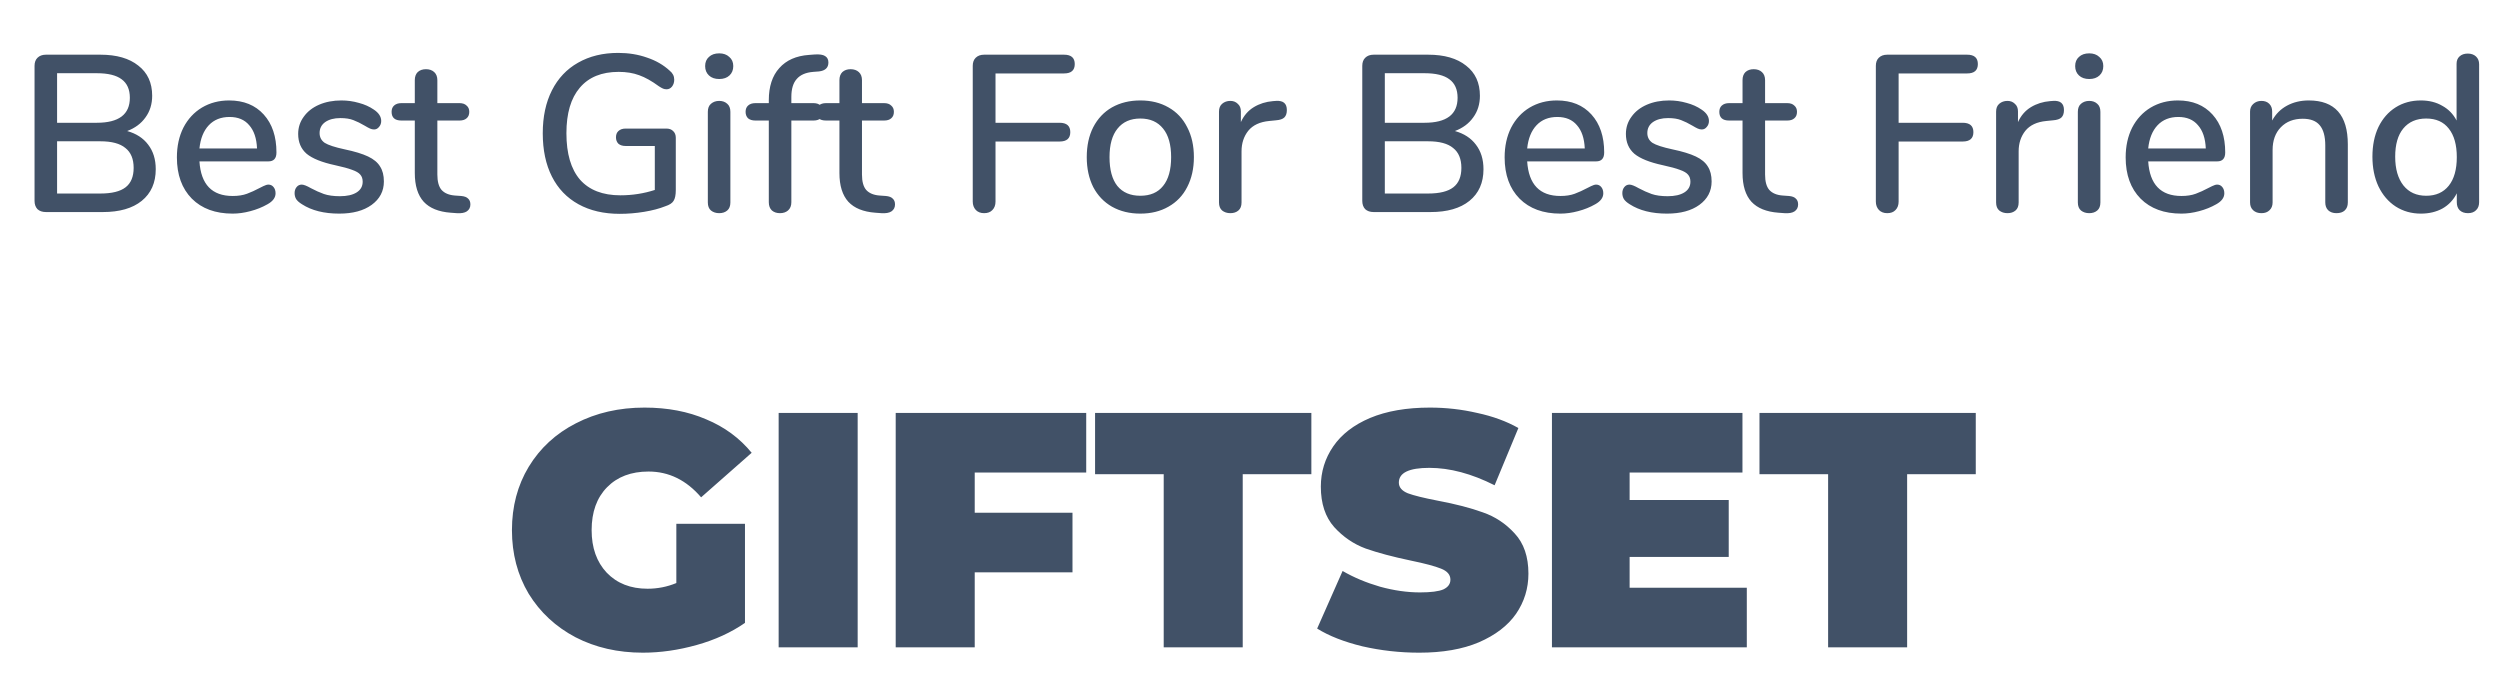 <svg width="224" height="62" viewBox="0 0 224 62" fill="none" xmlns="http://www.w3.org/2000/svg">
<path d="M60.6 46.93H66.75V55.81C65.51 56.67 64.07 57.33 62.43 57.79C60.79 58.25 59.18 58.48 57.6 58.48C55.36 58.48 53.35 58.02 51.57 57.1C49.79 56.16 48.39 54.86 47.37 53.2C46.37 51.52 45.87 49.62 45.87 47.5C45.87 45.38 46.37 43.49 47.37 41.83C48.39 40.15 49.8 38.85 51.6 37.93C53.42 36.99 55.47 36.52 57.75 36.52C59.81 36.52 61.65 36.87 63.27 37.57C64.91 38.25 66.27 39.25 67.35 40.57L62.82 44.56C61.5 43.02 59.93 42.25 58.11 42.25C56.55 42.25 55.31 42.72 54.39 43.66C53.47 44.6 53.01 45.88 53.01 47.5C53.01 49.08 53.46 50.35 54.36 51.31C55.28 52.27 56.5 52.75 58.02 52.75C58.92 52.75 59.78 52.58 60.6 52.24V46.93ZM69.767 37H76.847V58H69.767V37ZM87.335 42.34V45.94H96.095V51.28H87.335V58H80.255V37H97.325V42.34H87.335ZM104.268 42.49H98.118V37H117.498V42.49H111.348V58H104.268V42.49ZM127.167 58.48C125.427 58.48 123.727 58.29 122.067 57.91C120.427 57.51 119.077 56.98 118.017 56.32L120.297 51.16C121.297 51.74 122.417 52.21 123.657 52.57C124.897 52.91 126.087 53.08 127.227 53.08C128.207 53.08 128.907 52.99 129.327 52.81C129.747 52.61 129.957 52.32 129.957 51.94C129.957 51.5 129.677 51.17 129.117 50.95C128.577 50.73 127.677 50.49 126.417 50.23C124.797 49.89 123.447 49.53 122.367 49.15C121.287 48.75 120.347 48.11 119.547 47.23C118.747 46.33 118.347 45.12 118.347 43.6C118.347 42.28 118.717 41.08 119.457 40C120.197 38.92 121.297 38.07 122.757 37.45C124.237 36.83 126.027 36.52 128.127 36.52C129.567 36.52 130.977 36.68 132.357 37C133.757 37.3 134.987 37.75 136.047 38.35L133.917 43.48C131.857 42.44 129.907 41.92 128.067 41.92C126.247 41.92 125.337 42.36 125.337 43.24C125.337 43.66 125.607 43.98 126.147 44.2C126.687 44.4 127.577 44.62 128.817 44.86C130.417 45.16 131.767 45.51 132.867 45.91C133.967 46.29 134.917 46.92 135.717 47.8C136.537 48.68 136.947 49.88 136.947 51.4C136.947 52.72 136.577 53.92 135.837 55C135.097 56.06 133.987 56.91 132.507 57.55C131.047 58.17 129.267 58.48 127.167 58.48ZM156.514 52.66V58H139.054V37H156.124V42.34H146.014V44.8H154.894V49.9H146.014V52.66H156.514ZM163.799 42.49H157.649V37H177.029V42.49H170.879V58H163.799V42.49Z" fill="#415167"/>
<path d="M11.395 11.74C12.208 11.967 12.835 12.373 13.275 12.96C13.728 13.547 13.955 14.28 13.955 15.16C13.955 16.373 13.535 17.32 12.695 18C11.868 18.667 10.708 19 9.215 19H4.115C3.795 19 3.542 18.913 3.355 18.74C3.182 18.553 3.095 18.307 3.095 18V5.9C3.095 5.593 3.182 5.353 3.355 5.18C3.542 4.993 3.795 4.9 4.115 4.9H8.995C10.448 4.9 11.582 5.227 12.395 5.88C13.222 6.52 13.635 7.42 13.635 8.58C13.635 9.327 13.435 9.973 13.035 10.52C12.648 11.067 12.102 11.473 11.395 11.74ZM5.115 11H8.675C10.648 11 11.635 10.253 11.635 8.76C11.635 8.013 11.388 7.46 10.895 7.1C10.415 6.74 9.675 6.56 8.675 6.56H5.115V11ZM8.995 17.34C10.022 17.34 10.775 17.153 11.255 16.78C11.735 16.407 11.975 15.827 11.975 15.04C11.975 14.24 11.728 13.647 11.235 13.26C10.755 12.86 10.008 12.66 8.995 12.66H5.115V17.34H8.995ZM24.05 16.54C24.236 16.54 24.39 16.613 24.51 16.76C24.63 16.907 24.69 17.093 24.69 17.32C24.69 17.707 24.45 18.033 23.97 18.3C23.503 18.567 22.99 18.773 22.43 18.92C21.883 19.067 21.356 19.14 20.85 19.14C19.303 19.14 18.083 18.693 17.19 17.8C16.296 16.893 15.85 15.66 15.85 14.1C15.85 13.1 16.043 12.213 16.43 11.44C16.83 10.667 17.383 10.067 18.09 9.64C18.81 9.213 19.623 9 20.53 9C21.836 9 22.87 9.42 23.63 10.26C24.39 11.1 24.77 12.233 24.77 13.66C24.77 14.193 24.53 14.46 24.05 14.46H17.87C18.003 16.527 18.996 17.56 20.85 17.56C21.343 17.56 21.77 17.493 22.13 17.36C22.49 17.227 22.87 17.053 23.27 16.84C23.31 16.813 23.416 16.76 23.59 16.68C23.776 16.587 23.93 16.54 24.05 16.54ZM20.57 10.48C19.796 10.48 19.176 10.727 18.71 11.22C18.243 11.713 17.963 12.407 17.87 13.3H23.03C22.99 12.393 22.756 11.7 22.33 11.22C21.916 10.727 21.33 10.48 20.57 10.48ZM30.396 19.14C29.036 19.14 27.922 18.86 27.056 18.3C26.816 18.153 26.642 18 26.536 17.84C26.442 17.68 26.396 17.5 26.396 17.3C26.396 17.087 26.456 16.907 26.576 16.76C26.696 16.613 26.849 16.54 27.036 16.54C27.209 16.54 27.482 16.647 27.856 16.86C28.256 17.073 28.642 17.247 29.016 17.38C29.402 17.513 29.882 17.58 30.456 17.58C31.096 17.58 31.596 17.467 31.956 17.24C32.316 17.013 32.496 16.693 32.496 16.28C32.496 16.013 32.422 15.8 32.276 15.64C32.142 15.48 31.902 15.34 31.556 15.22C31.209 15.087 30.696 14.947 30.016 14.8C28.842 14.547 27.996 14.207 27.476 13.78C26.969 13.34 26.716 12.747 26.716 12C26.716 11.427 26.882 10.913 27.216 10.46C27.549 9.993 28.009 9.633 28.596 9.38C29.182 9.127 29.849 9 30.596 9C31.129 9 31.649 9.073 32.156 9.22C32.662 9.353 33.109 9.553 33.496 9.82C33.936 10.113 34.156 10.453 34.156 10.84C34.156 11.053 34.089 11.233 33.956 11.38C33.836 11.527 33.689 11.6 33.516 11.6C33.396 11.6 33.276 11.573 33.156 11.52C33.036 11.467 32.876 11.38 32.676 11.26C32.316 11.047 31.976 10.88 31.656 10.76C31.349 10.64 30.962 10.58 30.496 10.58C29.936 10.58 29.482 10.7 29.136 10.94C28.802 11.18 28.636 11.507 28.636 11.92C28.636 12.293 28.789 12.587 29.096 12.8C29.416 13 30.009 13.193 30.876 13.38C31.769 13.567 32.469 13.78 32.976 14.02C33.482 14.26 33.842 14.56 34.056 14.92C34.282 15.267 34.396 15.713 34.396 16.26C34.396 17.127 34.029 17.827 33.296 18.36C32.576 18.88 31.609 19.14 30.396 19.14ZM41.327 17.56C41.62 17.587 41.827 17.667 41.947 17.8C42.08 17.92 42.147 18.093 42.147 18.32C42.147 18.587 42.04 18.793 41.827 18.94C41.627 19.073 41.327 19.127 40.926 19.1L40.386 19.06C39.306 18.98 38.5 18.653 37.967 18.08C37.433 17.493 37.166 16.633 37.166 15.5V10.8H35.967C35.38 10.8 35.087 10.54 35.087 10.02C35.087 9.78 35.16 9.593 35.306 9.46C35.467 9.313 35.687 9.24 35.967 9.24H37.166V7.18C37.166 6.873 37.253 6.633 37.426 6.46C37.613 6.287 37.86 6.2 38.166 6.2C38.473 6.2 38.72 6.287 38.907 6.46C39.093 6.633 39.187 6.873 39.187 7.18V9.24H41.166C41.447 9.24 41.66 9.313 41.806 9.46C41.967 9.593 42.047 9.78 42.047 10.02C42.047 10.273 41.967 10.467 41.806 10.6C41.66 10.733 41.447 10.8 41.166 10.8H39.187V15.64C39.187 16.267 39.313 16.727 39.566 17.02C39.833 17.313 40.233 17.48 40.767 17.52L41.327 17.56ZM59.711 11.52C59.964 11.52 60.164 11.593 60.311 11.74C60.471 11.887 60.551 12.087 60.551 12.34V17.02C60.551 17.473 60.484 17.8 60.351 18C60.231 18.2 59.984 18.36 59.611 18.48C59.077 18.693 58.444 18.86 57.711 18.98C56.977 19.1 56.251 19.16 55.531 19.16C54.104 19.16 52.871 18.873 51.831 18.3C50.791 17.727 49.997 16.9 49.451 15.82C48.904 14.74 48.631 13.447 48.631 11.94C48.631 10.46 48.904 9.18 49.451 8.1C49.997 7.02 50.777 6.193 51.791 5.62C52.817 5.033 54.017 4.74 55.391 4.74C56.324 4.74 57.184 4.88 57.971 5.16C58.771 5.427 59.451 5.82 60.011 6.34C60.277 6.553 60.411 6.82 60.411 7.14C60.411 7.38 60.344 7.587 60.211 7.76C60.077 7.92 59.917 8 59.731 8C59.611 8 59.504 7.98 59.411 7.94C59.317 7.9 59.197 7.833 59.051 7.74C58.397 7.26 57.804 6.927 57.271 6.74C56.737 6.54 56.124 6.44 55.431 6.44C53.911 6.44 52.751 6.913 51.951 7.86C51.151 8.793 50.751 10.153 50.751 11.94C50.751 13.767 51.157 15.153 51.971 16.1C52.797 17.033 54.004 17.5 55.591 17.5C56.657 17.5 57.684 17.34 58.671 17.02V13.08H56.051C55.784 13.08 55.571 13.013 55.411 12.88C55.264 12.733 55.191 12.54 55.191 12.3C55.191 12.06 55.264 11.873 55.411 11.74C55.571 11.593 55.784 11.52 56.051 11.52H59.711ZM64.442 19.1C64.148 19.1 63.901 19.02 63.702 18.86C63.515 18.7 63.422 18.46 63.422 18.14V10.02C63.422 9.7 63.515 9.46 63.702 9.3C63.901 9.127 64.148 9.04 64.442 9.04C64.735 9.04 64.975 9.127 65.162 9.3C65.348 9.46 65.442 9.7 65.442 10.02V18.14C65.442 18.46 65.348 18.7 65.162 18.86C64.975 19.02 64.735 19.1 64.442 19.1ZM64.442 7.08C64.055 7.08 63.748 6.973 63.522 6.76C63.295 6.547 63.181 6.267 63.181 5.92C63.181 5.573 63.295 5.3 63.522 5.1C63.748 4.887 64.055 4.78 64.442 4.78C64.815 4.78 65.115 4.887 65.341 5.1C65.582 5.3 65.701 5.573 65.701 5.92C65.701 6.267 65.588 6.547 65.362 6.76C65.135 6.973 64.828 7.08 64.442 7.08ZM72.865 6.44C72.199 6.493 71.705 6.707 71.385 7.08C71.065 7.44 70.905 7.973 70.905 8.68V9.24H72.885C73.165 9.24 73.379 9.313 73.525 9.46C73.685 9.593 73.765 9.78 73.765 10.02C73.765 10.26 73.685 10.453 73.525 10.6C73.379 10.733 73.165 10.8 72.885 10.8H70.905V18.12C70.905 18.44 70.805 18.687 70.605 18.86C70.419 19.02 70.179 19.1 69.885 19.1C69.592 19.1 69.352 19.02 69.165 18.86C68.979 18.687 68.885 18.44 68.885 18.12V10.8H67.685C67.405 10.8 67.185 10.733 67.025 10.6C66.879 10.453 66.805 10.26 66.805 10.02C66.805 9.78 66.879 9.593 67.025 9.46C67.185 9.313 67.405 9.24 67.685 9.24H68.885V8.98C68.885 7.753 69.199 6.793 69.825 6.1C70.452 5.393 71.339 5 72.485 4.92L73.005 4.88C73.432 4.853 73.739 4.9 73.925 5.02C74.125 5.14 74.225 5.333 74.225 5.6C74.225 6.067 73.945 6.333 73.385 6.4L72.865 6.44ZM79.373 17.56C79.667 17.587 79.873 17.667 79.993 17.8C80.127 17.92 80.193 18.093 80.193 18.32C80.193 18.587 80.087 18.793 79.873 18.94C79.673 19.073 79.373 19.127 78.973 19.1L78.433 19.06C77.353 18.98 76.547 18.653 76.013 18.08C75.48 17.493 75.213 16.633 75.213 15.5V10.8H74.013C73.427 10.8 73.133 10.54 73.133 10.02C73.133 9.78 73.207 9.593 73.353 9.46C73.513 9.313 73.733 9.24 74.013 9.24H75.213V7.18C75.213 6.873 75.3 6.633 75.473 6.46C75.66 6.287 75.907 6.2 76.213 6.2C76.52 6.2 76.767 6.287 76.953 6.46C77.14 6.633 77.233 6.873 77.233 7.18V9.24H79.213C79.493 9.24 79.707 9.313 79.853 9.46C80.013 9.593 80.093 9.78 80.093 10.02C80.093 10.273 80.013 10.467 79.853 10.6C79.707 10.733 79.493 10.8 79.213 10.8H77.233V15.64C77.233 16.267 77.36 16.727 77.613 17.02C77.88 17.313 78.28 17.48 78.813 17.52L79.373 17.56ZM88.178 19.1C87.871 19.1 87.624 19.007 87.438 18.82C87.251 18.62 87.158 18.367 87.158 18.06V5.9C87.158 5.593 87.244 5.353 87.418 5.18C87.604 4.993 87.858 4.9 88.178 4.9H95.338C95.978 4.9 96.298 5.18 96.298 5.74C96.298 6.3 95.978 6.58 95.338 6.58H89.198V11H94.938C95.578 11 95.898 11.28 95.898 11.84C95.898 12.4 95.578 12.68 94.938 12.68H89.198V18.06C89.198 18.38 89.104 18.633 88.918 18.82C88.744 19.007 88.498 19.1 88.178 19.1ZM102.173 19.14C101.213 19.14 100.367 18.933 99.633 18.52C98.913 18.107 98.353 17.52 97.953 16.76C97.567 15.987 97.373 15.093 97.373 14.08C97.373 13.053 97.567 12.16 97.953 11.4C98.353 10.627 98.913 10.033 99.633 9.62C100.367 9.207 101.213 9 102.173 9C103.133 9 103.973 9.207 104.693 9.62C105.427 10.033 105.987 10.627 106.373 11.4C106.773 12.16 106.973 13.053 106.973 14.08C106.973 15.093 106.773 15.987 106.373 16.76C105.987 17.52 105.427 18.107 104.693 18.52C103.973 18.933 103.133 19.14 102.173 19.14ZM102.173 17.54C103.067 17.54 103.747 17.247 104.213 16.66C104.693 16.073 104.933 15.213 104.933 14.08C104.933 12.96 104.693 12.107 104.213 11.52C103.733 10.92 103.053 10.62 102.173 10.62C101.293 10.62 100.613 10.92 100.133 11.52C99.653 12.107 99.413 12.96 99.413 14.08C99.413 15.213 99.647 16.073 100.113 16.66C100.593 17.247 101.28 17.54 102.173 17.54ZM114.342 9.04C114.982 9 115.302 9.273 115.302 9.86C115.302 10.153 115.229 10.373 115.082 10.52C114.936 10.667 114.682 10.753 114.322 10.78L113.722 10.84C112.882 10.92 112.256 11.213 111.842 11.72C111.442 12.227 111.242 12.84 111.242 13.56V18.14C111.242 18.46 111.149 18.7 110.962 18.86C110.776 19.02 110.536 19.1 110.242 19.1C109.949 19.1 109.702 19.02 109.502 18.86C109.316 18.7 109.222 18.46 109.222 18.14V10C109.222 9.693 109.316 9.46 109.502 9.3C109.702 9.127 109.949 9.04 110.242 9.04C110.509 9.04 110.729 9.127 110.902 9.3C111.089 9.46 111.182 9.687 111.182 9.98V10.94C111.449 10.353 111.836 9.907 112.342 9.6C112.849 9.293 113.422 9.113 114.062 9.06L114.342 9.04ZM130.36 11.74C131.173 11.967 131.8 12.373 132.24 12.96C132.693 13.547 132.92 14.28 132.92 15.16C132.92 16.373 132.5 17.32 131.66 18C130.833 18.667 129.673 19 128.18 19H123.08C122.76 19 122.507 18.913 122.32 18.74C122.147 18.553 122.06 18.307 122.06 18V5.9C122.06 5.593 122.147 5.353 122.32 5.18C122.507 4.993 122.76 4.9 123.08 4.9H127.96C129.413 4.9 130.547 5.227 131.36 5.88C132.187 6.52 132.6 7.42 132.6 8.58C132.6 9.327 132.4 9.973 132 10.52C131.613 11.067 131.067 11.473 130.36 11.74ZM124.08 11H127.64C129.613 11 130.6 10.253 130.6 8.76C130.6 8.013 130.353 7.46 129.86 7.1C129.38 6.74 128.64 6.56 127.64 6.56H124.08V11ZM127.96 17.34C128.987 17.34 129.74 17.153 130.22 16.78C130.7 16.407 130.94 15.827 130.94 15.04C130.94 14.24 130.693 13.647 130.2 13.26C129.72 12.86 128.973 12.66 127.96 12.66H124.08V17.34H127.96ZM143.015 16.54C143.201 16.54 143.355 16.613 143.475 16.76C143.595 16.907 143.655 17.093 143.655 17.32C143.655 17.707 143.415 18.033 142.935 18.3C142.468 18.567 141.955 18.773 141.395 18.92C140.848 19.067 140.321 19.14 139.815 19.14C138.268 19.14 137.048 18.693 136.155 17.8C135.261 16.893 134.815 15.66 134.815 14.1C134.815 13.1 135.008 12.213 135.395 11.44C135.795 10.667 136.348 10.067 137.055 9.64C137.775 9.213 138.588 9 139.495 9C140.801 9 141.835 9.42 142.595 10.26C143.355 11.1 143.735 12.233 143.735 13.66C143.735 14.193 143.495 14.46 143.015 14.46H136.835C136.968 16.527 137.961 17.56 139.815 17.56C140.308 17.56 140.735 17.493 141.095 17.36C141.455 17.227 141.835 17.053 142.235 16.84C142.275 16.813 142.381 16.76 142.555 16.68C142.741 16.587 142.895 16.54 143.015 16.54ZM139.535 10.48C138.761 10.48 138.141 10.727 137.675 11.22C137.208 11.713 136.928 12.407 136.835 13.3H141.995C141.955 12.393 141.721 11.7 141.295 11.22C140.881 10.727 140.295 10.48 139.535 10.48ZM149.361 19.14C148.001 19.14 146.887 18.86 146.021 18.3C145.781 18.153 145.607 18 145.501 17.84C145.407 17.68 145.361 17.5 145.361 17.3C145.361 17.087 145.421 16.907 145.541 16.76C145.661 16.613 145.814 16.54 146.001 16.54C146.174 16.54 146.447 16.647 146.821 16.86C147.221 17.073 147.607 17.247 147.981 17.38C148.367 17.513 148.847 17.58 149.421 17.58C150.061 17.58 150.561 17.467 150.921 17.24C151.281 17.013 151.461 16.693 151.461 16.28C151.461 16.013 151.387 15.8 151.241 15.64C151.107 15.48 150.867 15.34 150.521 15.22C150.174 15.087 149.661 14.947 148.981 14.8C147.807 14.547 146.961 14.207 146.441 13.78C145.934 13.34 145.681 12.747 145.681 12C145.681 11.427 145.847 10.913 146.181 10.46C146.514 9.993 146.974 9.633 147.561 9.38C148.147 9.127 148.814 9 149.561 9C150.094 9 150.614 9.073 151.121 9.22C151.627 9.353 152.074 9.553 152.461 9.82C152.901 10.113 153.121 10.453 153.121 10.84C153.121 11.053 153.054 11.233 152.921 11.38C152.801 11.527 152.654 11.6 152.481 11.6C152.361 11.6 152.241 11.573 152.121 11.52C152.001 11.467 151.841 11.38 151.641 11.26C151.281 11.047 150.941 10.88 150.621 10.76C150.314 10.64 149.927 10.58 149.461 10.58C148.901 10.58 148.447 10.7 148.101 10.94C147.767 11.18 147.601 11.507 147.601 11.92C147.601 12.293 147.754 12.587 148.061 12.8C148.381 13 148.974 13.193 149.841 13.38C150.734 13.567 151.434 13.78 151.941 14.02C152.447 14.26 152.807 14.56 153.021 14.92C153.247 15.267 153.361 15.713 153.361 16.26C153.361 17.127 152.994 17.827 152.261 18.36C151.541 18.88 150.574 19.14 149.361 19.14ZM160.291 17.56C160.585 17.587 160.791 17.667 160.911 17.8C161.045 17.92 161.111 18.093 161.111 18.32C161.111 18.587 161.005 18.793 160.791 18.94C160.591 19.073 160.291 19.127 159.891 19.1L159.351 19.06C158.271 18.98 157.465 18.653 156.931 18.08C156.398 17.493 156.131 16.633 156.131 15.5V10.8H154.931C154.345 10.8 154.051 10.54 154.051 10.02C154.051 9.78 154.125 9.593 154.271 9.46C154.431 9.313 154.651 9.24 154.931 9.24H156.131V7.18C156.131 6.873 156.218 6.633 156.391 6.46C156.578 6.287 156.825 6.2 157.131 6.2C157.438 6.2 157.685 6.287 157.871 6.46C158.058 6.633 158.151 6.873 158.151 7.18V9.24H160.131C160.411 9.24 160.625 9.313 160.771 9.46C160.931 9.593 161.011 9.78 161.011 10.02C161.011 10.273 160.931 10.467 160.771 10.6C160.625 10.733 160.411 10.8 160.131 10.8H158.151V15.64C158.151 16.267 158.278 16.727 158.531 17.02C158.798 17.313 159.198 17.48 159.731 17.52L160.291 17.56ZM169.096 19.1C168.789 19.1 168.542 19.007 168.356 18.82C168.169 18.62 168.076 18.367 168.076 18.06V5.9C168.076 5.593 168.162 5.353 168.336 5.18C168.522 4.993 168.776 4.9 169.096 4.9H176.256C176.896 4.9 177.216 5.18 177.216 5.74C177.216 6.3 176.896 6.58 176.256 6.58H170.116V11H175.856C176.496 11 176.816 11.28 176.816 11.84C176.816 12.4 176.496 12.68 175.856 12.68H170.116V18.06C170.116 18.38 170.022 18.633 169.836 18.82C169.662 19.007 169.416 19.1 169.096 19.1ZM183.971 9.04C184.611 9 184.931 9.273 184.931 9.86C184.931 10.153 184.858 10.373 184.711 10.52C184.565 10.667 184.311 10.753 183.951 10.78L183.351 10.84C182.511 10.92 181.885 11.213 181.471 11.72C181.071 12.227 180.871 12.84 180.871 13.56V18.14C180.871 18.46 180.778 18.7 180.591 18.86C180.405 19.02 180.165 19.1 179.871 19.1C179.578 19.1 179.331 19.02 179.131 18.86C178.945 18.7 178.851 18.46 178.851 18.14V10C178.851 9.693 178.945 9.46 179.131 9.3C179.331 9.127 179.578 9.04 179.871 9.04C180.138 9.04 180.358 9.127 180.531 9.3C180.718 9.46 180.811 9.687 180.811 9.98V10.94C181.078 10.353 181.465 9.907 181.971 9.6C182.478 9.293 183.051 9.113 183.691 9.06L183.971 9.04ZM187.195 19.1C186.902 19.1 186.655 19.02 186.455 18.86C186.269 18.7 186.175 18.46 186.175 18.14V10.02C186.175 9.7 186.269 9.46 186.455 9.3C186.655 9.127 186.902 9.04 187.195 9.04C187.489 9.04 187.729 9.127 187.915 9.3C188.102 9.46 188.195 9.7 188.195 10.02V18.14C188.195 18.46 188.102 18.7 187.915 18.86C187.729 19.02 187.489 19.1 187.195 19.1ZM187.195 7.08C186.809 7.08 186.502 6.973 186.275 6.76C186.049 6.547 185.935 6.267 185.935 5.92C185.935 5.573 186.049 5.3 186.275 5.1C186.502 4.887 186.809 4.78 187.195 4.78C187.569 4.78 187.869 4.887 188.095 5.1C188.335 5.3 188.455 5.573 188.455 5.92C188.455 6.267 188.342 6.547 188.115 6.76C187.889 6.973 187.582 7.08 187.195 7.08ZM198.659 16.54C198.846 16.54 198.999 16.613 199.119 16.76C199.239 16.907 199.299 17.093 199.299 17.32C199.299 17.707 199.059 18.033 198.579 18.3C198.112 18.567 197.599 18.773 197.039 18.92C196.492 19.067 195.966 19.14 195.459 19.14C193.912 19.14 192.692 18.693 191.799 17.8C190.906 16.893 190.459 15.66 190.459 14.1C190.459 13.1 190.652 12.213 191.039 11.44C191.439 10.667 191.992 10.067 192.699 9.64C193.419 9.213 194.232 9 195.139 9C196.446 9 197.479 9.42 198.239 10.26C198.999 11.1 199.379 12.233 199.379 13.66C199.379 14.193 199.139 14.46 198.659 14.46H192.479C192.612 16.527 193.606 17.56 195.459 17.56C195.952 17.56 196.379 17.493 196.739 17.36C197.099 17.227 197.479 17.053 197.879 16.84C197.919 16.813 198.026 16.76 198.199 16.68C198.386 16.587 198.539 16.54 198.659 16.54ZM195.179 10.48C194.406 10.48 193.786 10.727 193.319 11.22C192.852 11.713 192.572 12.407 192.479 13.3H197.639C197.599 12.393 197.366 11.7 196.939 11.22C196.526 10.727 195.939 10.48 195.179 10.48ZM206.865 9C209.198 9 210.365 10.313 210.365 12.94V18.14C210.365 18.447 210.272 18.687 210.085 18.86C209.912 19.02 209.665 19.1 209.345 19.1C209.038 19.1 208.792 19.013 208.605 18.84C208.432 18.667 208.345 18.433 208.345 18.14V13.04C208.345 12.213 208.178 11.607 207.845 11.22C207.525 10.833 207.018 10.64 206.325 10.64C205.512 10.64 204.858 10.893 204.365 11.4C203.872 11.907 203.625 12.587 203.625 13.44V18.14C203.625 18.433 203.532 18.667 203.345 18.84C203.172 19.013 202.932 19.1 202.625 19.1C202.318 19.1 202.072 19.013 201.885 18.84C201.698 18.667 201.605 18.433 201.605 18.14V10C201.605 9.72 201.698 9.493 201.885 9.32C202.085 9.133 202.332 9.04 202.625 9.04C202.918 9.04 203.152 9.127 203.325 9.3C203.498 9.473 203.585 9.7 203.585 9.98V10.8C203.905 10.213 204.352 9.767 204.925 9.46C205.498 9.153 206.145 9 206.865 9ZM221.109 4.8C221.415 4.8 221.662 4.887 221.849 5.06C222.035 5.233 222.129 5.467 222.129 5.76V18.12C222.129 18.427 222.035 18.667 221.849 18.84C221.675 19.013 221.435 19.1 221.129 19.1C220.822 19.1 220.575 19.013 220.389 18.84C220.215 18.667 220.129 18.427 220.129 18.12V17.32C219.835 17.907 219.409 18.36 218.849 18.68C218.289 18.987 217.642 19.14 216.909 19.14C216.069 19.14 215.315 18.927 214.649 18.5C213.995 18.073 213.482 17.473 213.109 16.7C212.749 15.927 212.569 15.04 212.569 14.04C212.569 13.027 212.749 12.14 213.109 11.38C213.482 10.62 213.995 10.033 214.649 9.62C215.302 9.207 216.055 9 216.909 9C217.642 9 218.282 9.16 218.829 9.48C219.389 9.787 219.815 10.227 220.109 10.8V5.72C220.109 5.44 220.195 5.22 220.369 5.06C220.555 4.887 220.802 4.8 221.109 4.8ZM217.389 17.54C218.255 17.54 218.929 17.24 219.409 16.64C219.889 16.04 220.129 15.187 220.129 14.08C220.129 12.973 219.889 12.12 219.409 11.52C218.942 10.92 218.269 10.62 217.389 10.62C216.509 10.62 215.822 10.92 215.329 11.52C214.849 12.107 214.609 12.947 214.609 14.04C214.609 15.133 214.855 15.993 215.349 16.62C215.842 17.233 216.522 17.54 217.389 17.54Z" fill="#415167"/>
</svg>
